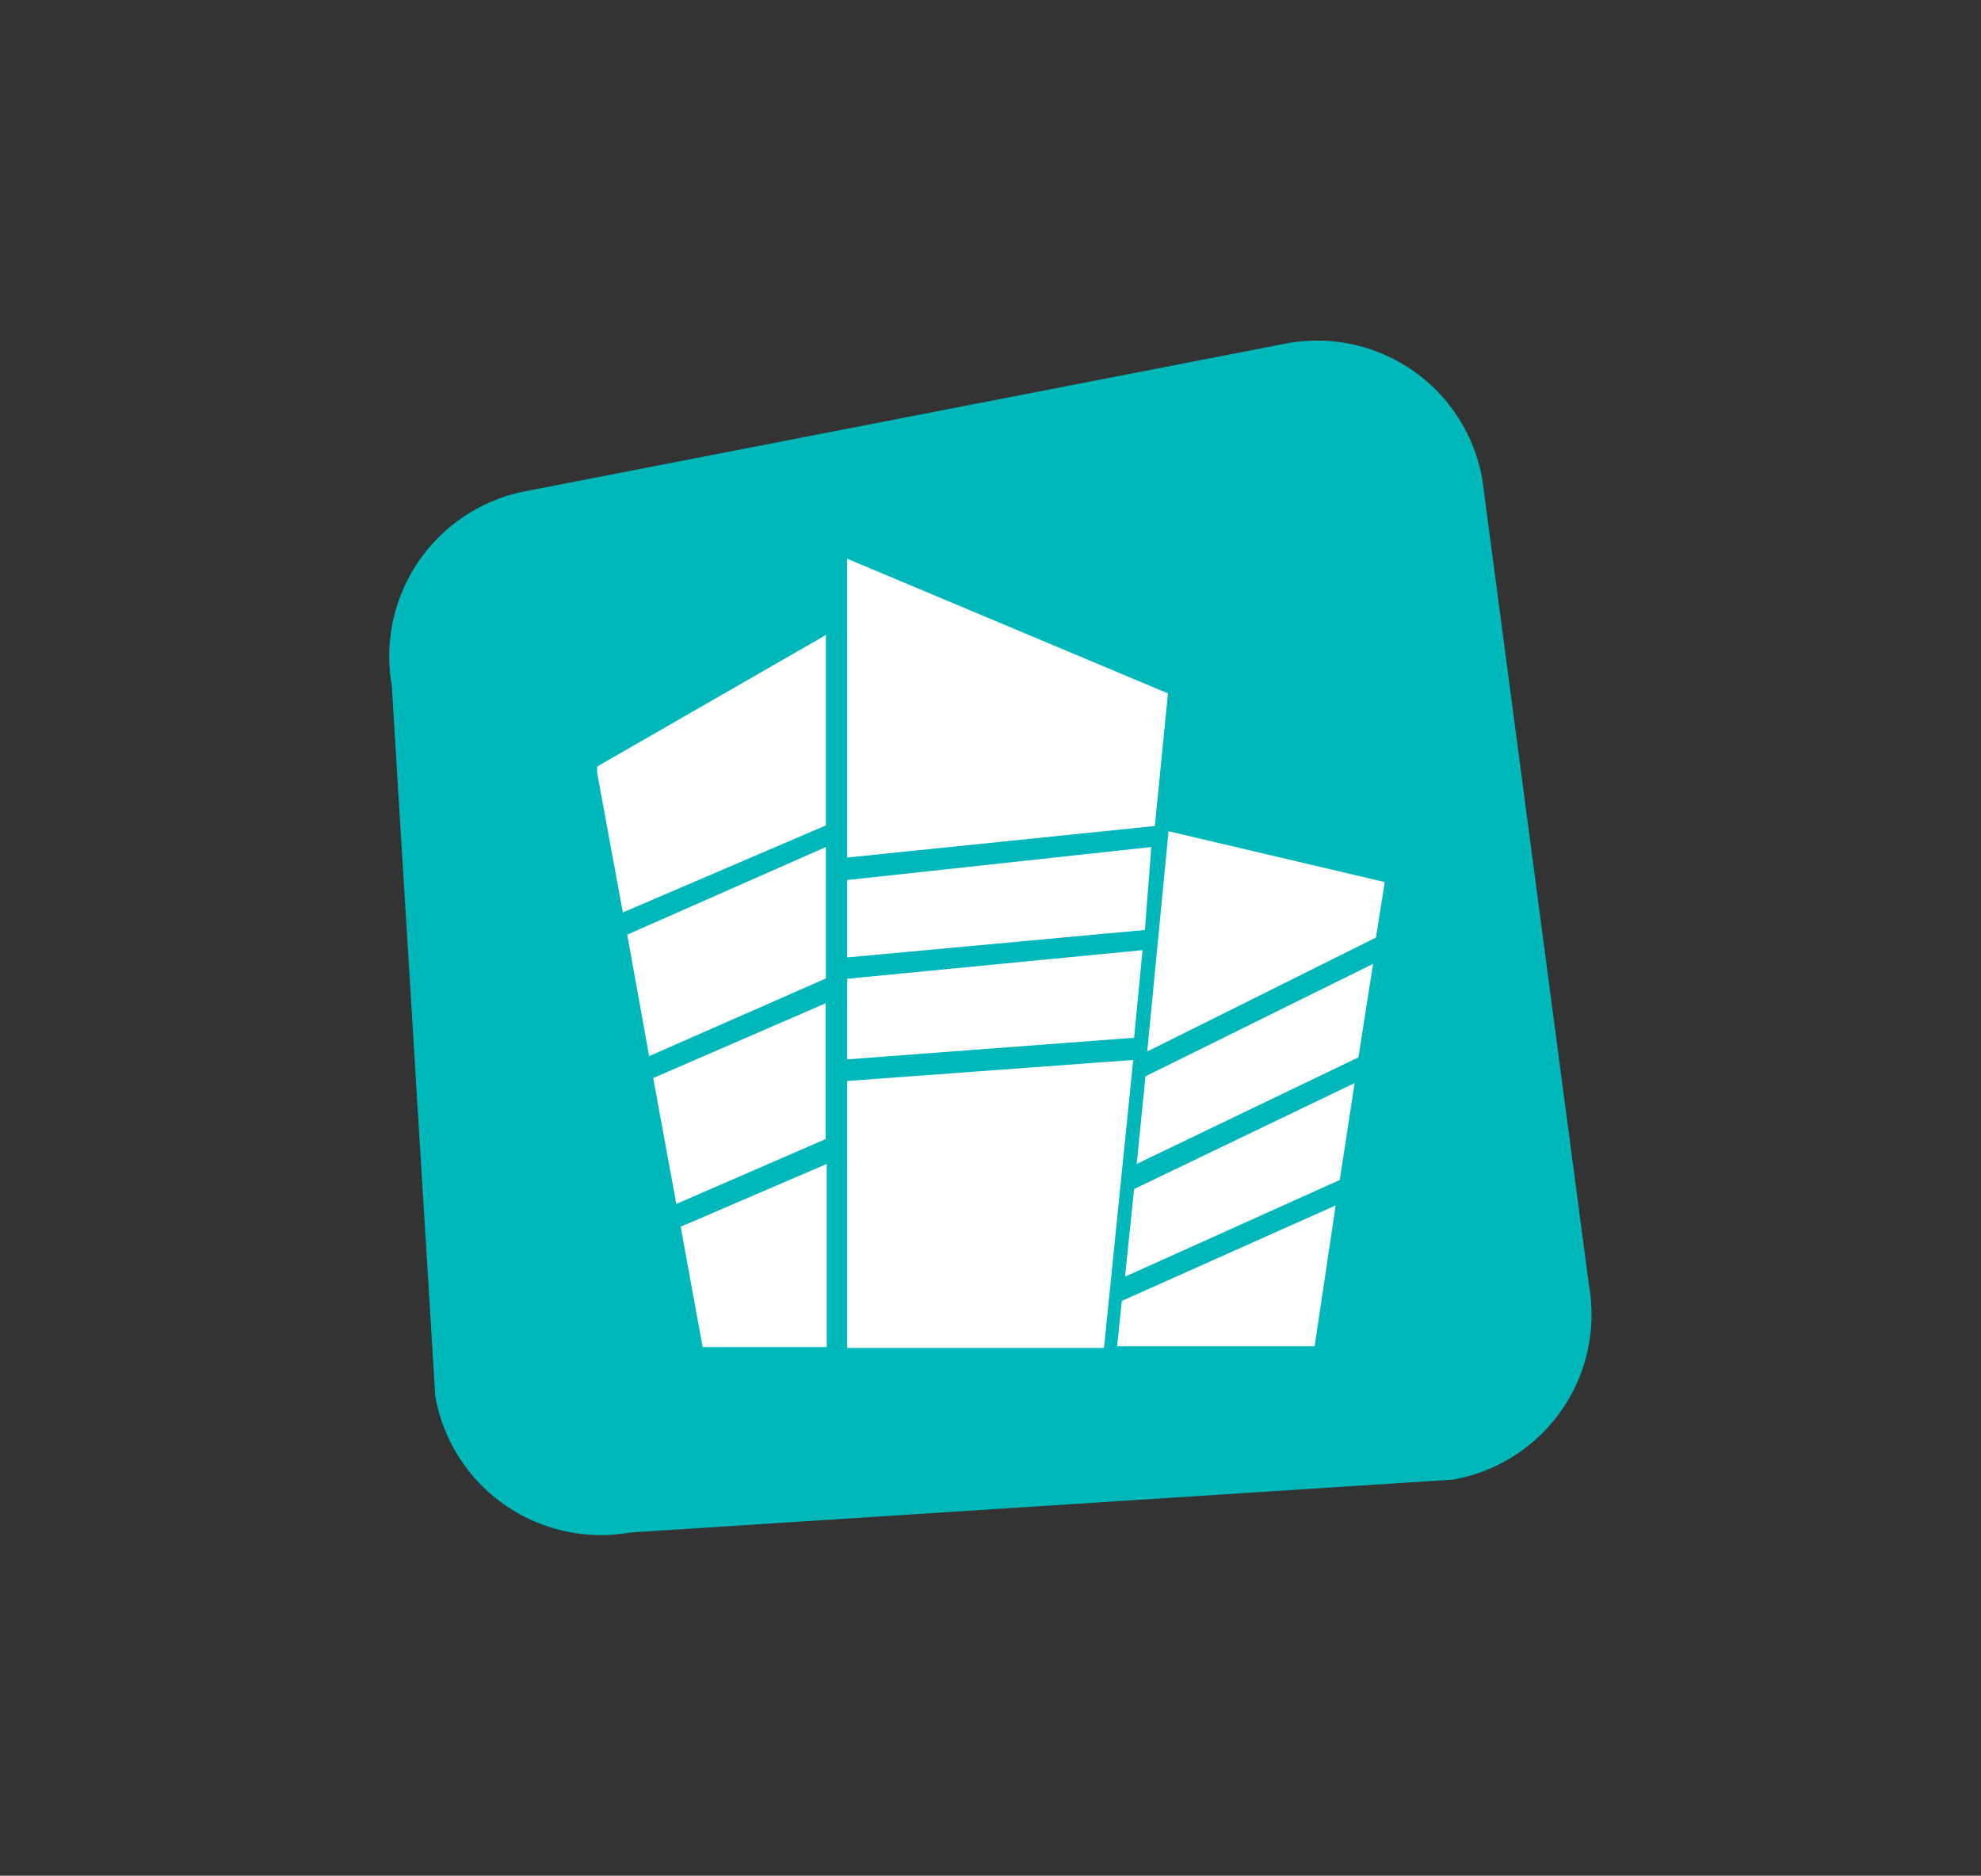 <svg xmlns="http://www.w3.org/2000/svg" viewBox="0 0 67.81 64.22"><rect x="0" y="0" width="67.81" height="64.22" fill="#333333" stroke="none"/><defs><style>.cls-1{fill:#00b7ba;}.cls-2{fill:#fff;fill-rule:evenodd;}</style></defs><title>admin_institucionesNORMAL</title><g id="cotas-2" data-name="cotas"><path class="cls-1" d="M54.39,44a5.74,5.74,0,0,1-4.66,6.66L21.57,52.47a5.76,5.76,0,0,1-6.67-4.66L13.41,23.47a5.76,5.76,0,0,1,4.67-6.67l26-5.05a5.74,5.74,0,0,1,6.66,4.66Z"/><path class="cls-2" d="M24,45.84,23.3,42l5-2.15v6.27H24.05Zm-.85-4.62-.79-4.31,5.9-2.56V39Zm-.93-5.06L21.47,32l6.8-3v4.5Zm-.9-4.92-.88-4.78,0-.21.18-.11L27.82,22l.45-.26v6.52ZM40,28.46,47.4,30.2l-.3,1.9L39.27,36ZM47,33l-.5,3.2-7.59,3.65.3-3Zm-.63,4.08-.51,3.32-7.35,3.31.31-3Zm-.65,4.19L45,46.09H38.24l.16-1.55ZM29,19.13l0,10.23,10.53-1.08.45-4.54Zm0,11v2.65l10.19-.94L39.41,29Zm0,3.38v2.76l9.82-.74.29-3Zm0,3.5,0,9.14h8.79l1-9.86Z"/></g></svg>